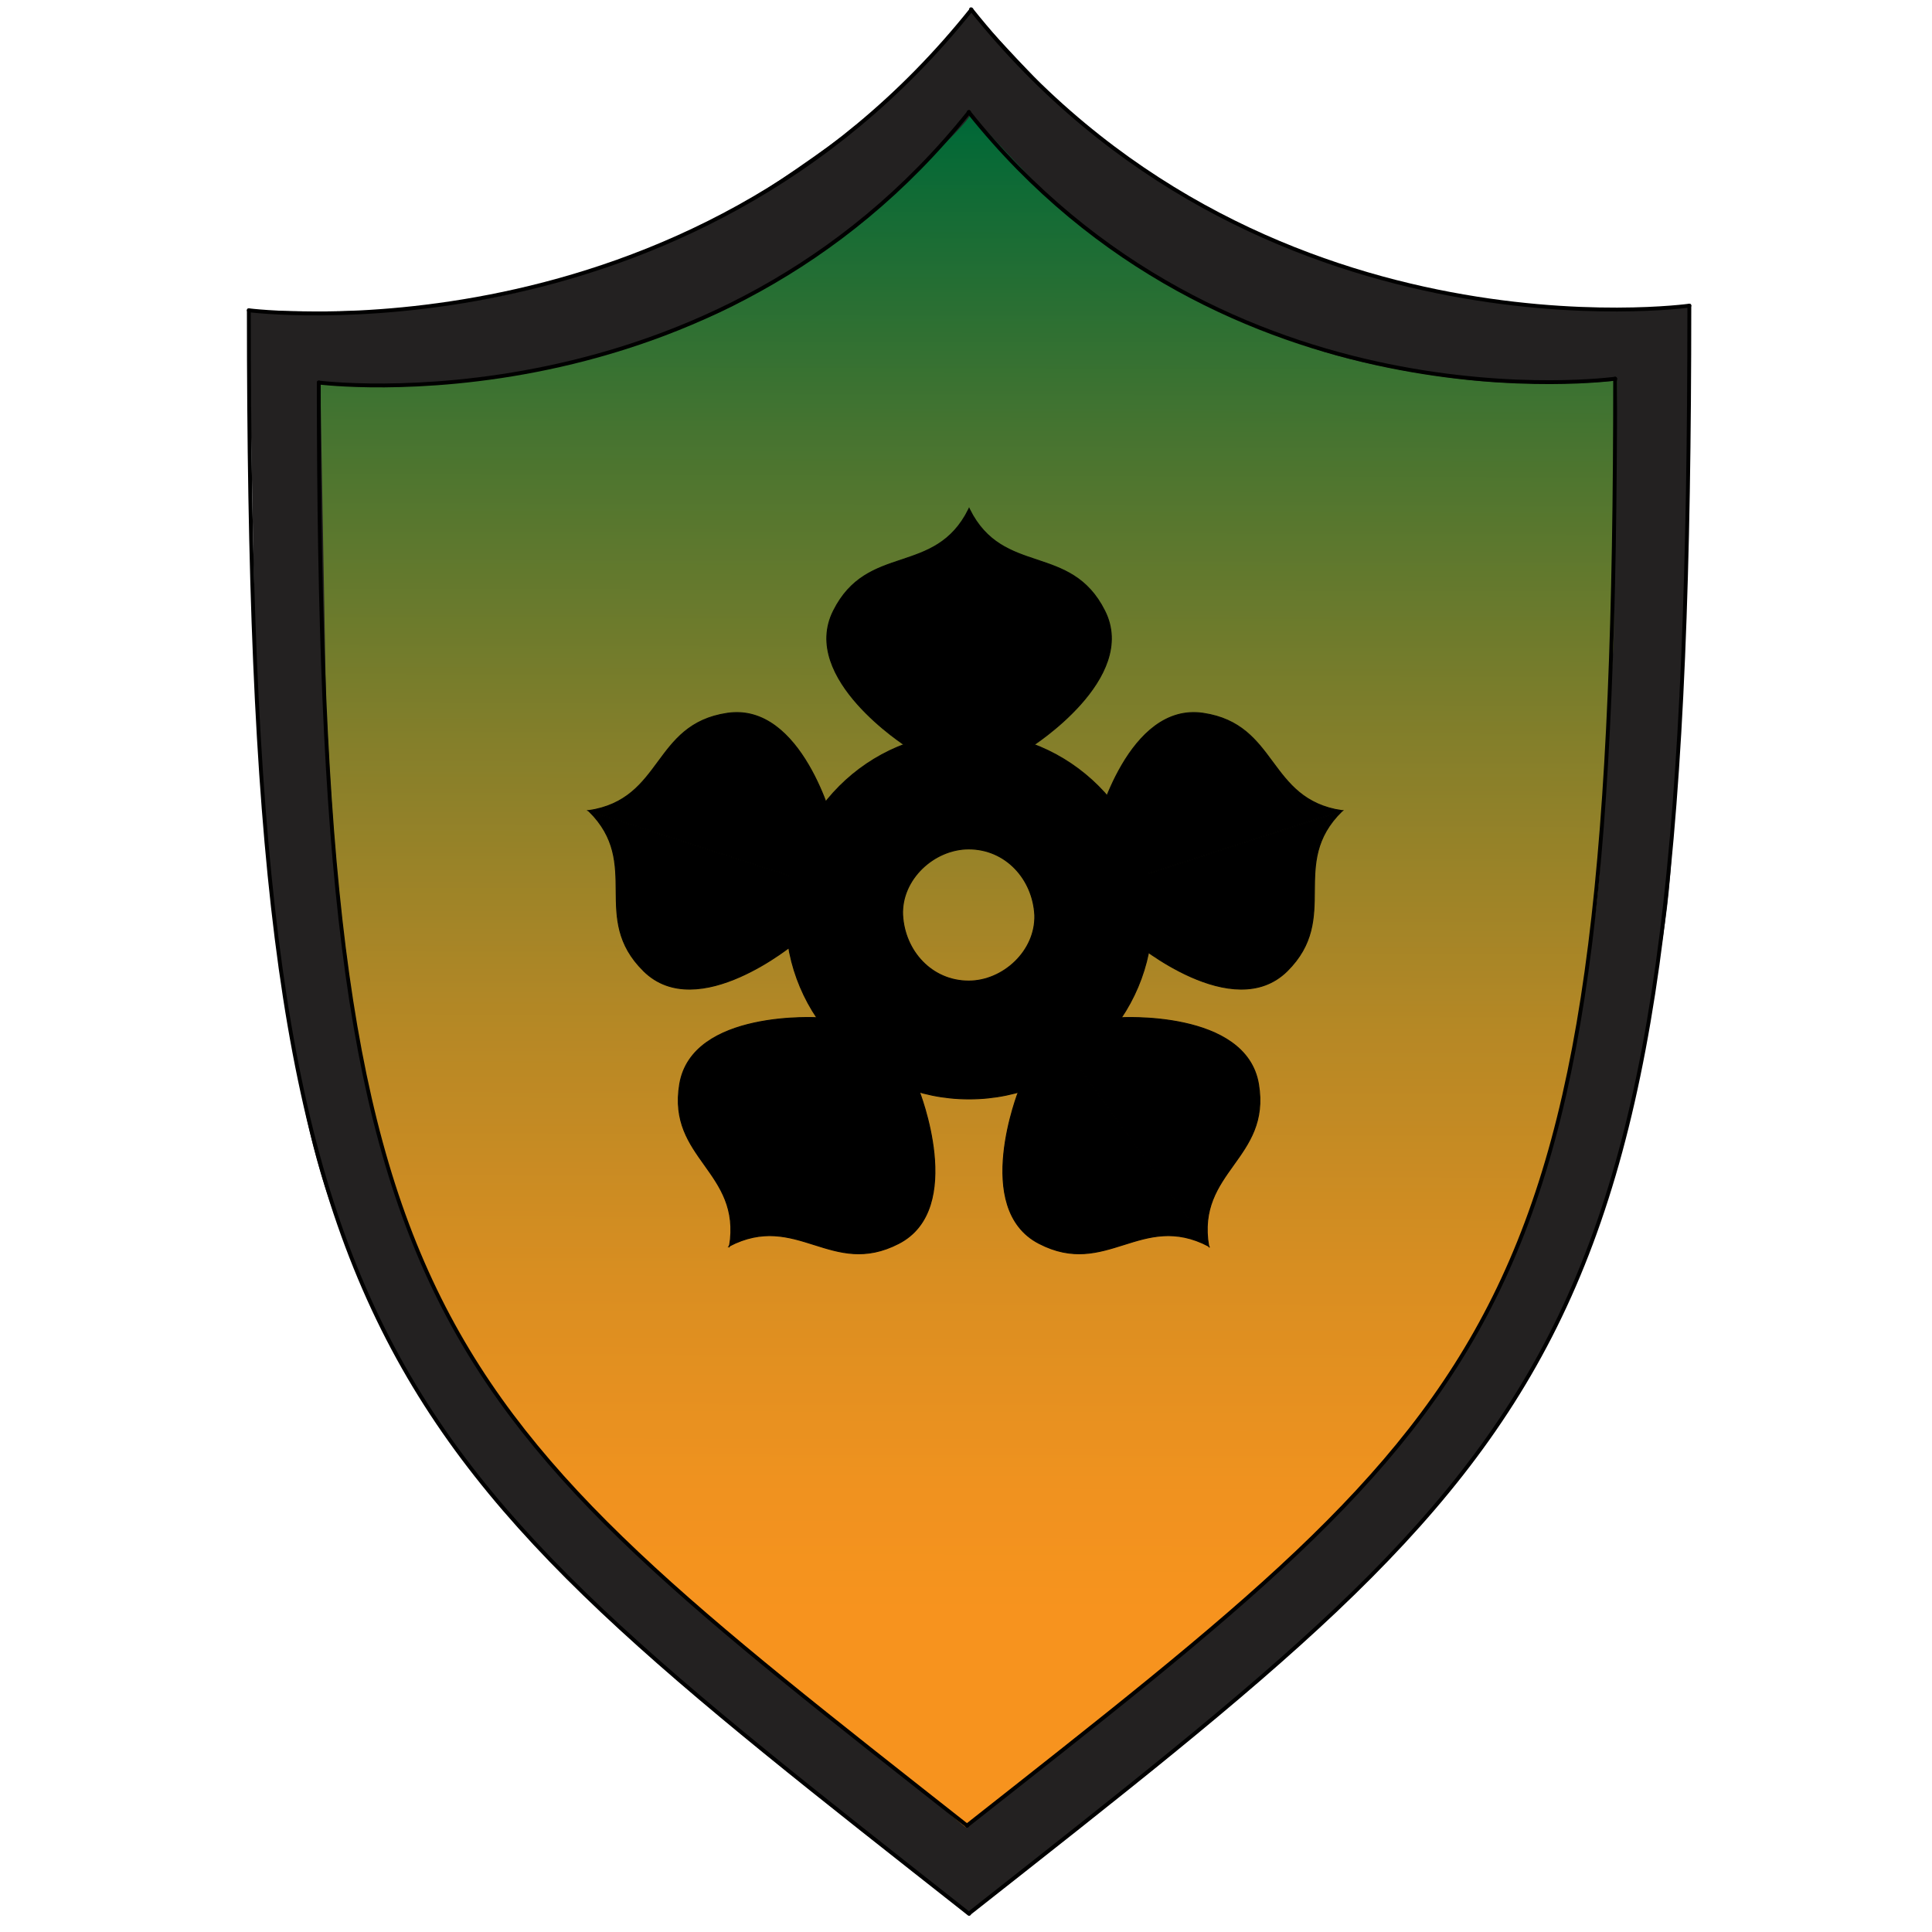 <?xml version="1.0" encoding="utf-8"?>
<!-- Generator: Adobe Illustrator 22.1.0, SVG Export Plug-In . SVG Version: 6.00 Build 0)  -->
<svg version="1.1" id="Layer_1" xmlns="http://www.w3.org/2000/svg" xmlns:xlink="http://www.w3.org/1999/xlink" x="0px" y="0px"
	 viewBox="0 0 500 500" style="enable-background:new 0 0 500 500;" xml:space="preserve">
<style type="text/css">
	.st0{fill:#232121;}
	.st1{fill:url(#SVGID_1_);}
	.st2{fill:none;stroke:#000000;stroke-linecap:round;stroke-miterlimit:10;}
	.st3{fill:none;stroke:#000000;stroke-miterlimit:10;}
	.st4{stroke:#000000;stroke-width:0.25;stroke-miterlimit:10;}
</style>
<path class="st0" d="M302.1,454.9c15.8-13.7,26.8-21.7,42.2-36.8c7.5-7.4,12.4-11.5,19.2-19.3c6.4-7.4,15.2-17.3,20.8-25.3
	c11.1-15.7,19.2-30.1,26.1-47.9c7.3-18.9,12.1-36.3,15.5-56.4c8.1-48.4,5.3-26.2,10.3-115.2l1-74.8c-10.6,1-22.2,1-32.7,0.6
	c-15-0.6-42.6-5.1-57.9-11c-32.9-12.6-41.7-16.8-71.4-41c-1.1-0.9-23.1-24.3-23.8-25.3l0,0c-0.1,2.7-25.6,27.2-28.4,29.2
	c-35.5,25.7-42.8,29.2-73.2,39.4C120,81,94.6,81.1,64.4,80.3l1.7,93.1c1.5,27.9,2.8,55.7,9.3,94.9c3.6,21.3,6.6,35.9,15.3,56.6
	c4.7,11.2,7.8,19.6,14,29.5c6.3,9.9,11.9,19.5,19.5,28.6c7.4,8.9,21.3,24.3,29.2,31.6c10,9.3,34.4,30.8,45,39.1
	c18.6,14.5,33.4,27.5,52.3,41.5l24.9-19.6C282.5,469.3,295,461.1,302.1,454.9z"/>
<linearGradient id="SVGID_1_" gradientUnits="userSpaceOnUse" x1="250.95" y1="29.631" x2="249.923" y2="473.136">
	<stop  offset="3.480097e-03" style="stop-color:#006837"/>
	<stop  offset="0.186" style="stop-color:#467430"/>
	<stop  offset="0.369" style="stop-color:#857F2A"/>
	<stop  offset="0.535" style="stop-color:#B68825"/>
	<stop  offset="0.68" style="stop-color:#D98E21"/>
	<stop  offset="0.797" style="stop-color:#EF921F"/>
	<stop  offset="0.874" style="stop-color:#F7931E"/>
</linearGradient>
<path class="st1" d="M295.5,436.5c14.2-12.3,24.8-19.7,38.6-33.3c6.8-6.6,11.4-10.5,17.5-17.6c5.8-6.7,13.3-15.1,18.4-22.3
	c10-14.1,17.4-27.1,23.6-43.2c6.6-17,10.2-27.1,13.6-48.5c7.1-44.4,5.9-25.7,10.4-105.8l0.9-67.3c-9.5,0.9-20,0.9-29.4,0.5
	c-13.5-0.5-38.3-4.6-52.1-9.9c-29.6-11.3-37.5-15.1-64.3-36.9c-1-0.8-20.8-21.8-21.5-22.7l0,0c-0.1,2.4-27.4,27.4-30,29.2
	c-31.4,22-33,22.4-61.6,31.7c-26.6,8.6-49.4,9.9-76.7,9.1l1.5,83.8c1.4,25.1,2.5,50.1,8.4,85.4c3.2,19.2,6,32.3,13.8,50.9
	c4.2,10,7,17.7,12.6,26.6c5.6,8.9,10.7,17.6,17.5,25.7c6.6,8,19.2,21.8,26.3,28.5c9,8.3,31,27.7,40.5,35.2
	c16.8,13.1,30.5,23.8,46.5,37.4l21.8-17.9C278.1,449.6,289.1,442,295.5,436.5z"/>
<path class="st2" d="M499.2,374.1"/>
<path class="st3" d="M63.3,393.6"/>
<path class="st2" d="M438.3,393.6"/>
<path class="st2" d="M64.4,80.3c0,0,113.3,14.5,187-77.8"/>
<path class="st2" d="M64.4,80.3c0,272.4,30.4,292.1,186.4,415"/>
<path class="st2" d="M437.2,79.1c0,272.4-30.4,293.2-186.4,416.1"/>
<path class="st2" d="M437.2,79.1c0,0-112.2,15.7-185.9-76.7"/>
<path class="st2" d="M82.5,99c0,0,102,13.1,168.3-70"/>
<path class="st2" d="M81.5,29"/>
<path class="st3" d="M81.5,381"/>
<path class="st2" d="M419,381"/>
<path class="st2" d="M419,29"/>
<path class="st2" d="M82.5,99c0,245.1,27.4,262.9,167.8,373.5"/>
<path class="st2" d="M418,98c0,245.1-27.4,263.9-167.8,374.5"/>
<path class="st2" d="M418,98c0,0-101,14.1-167.3-69"/>
<g>
	<path class="st4" d="M285.9,158.1c8.8,17.5-19,35.1-19,35.1h-16c0,0,0-17.5,0-35.1s0-26.3,0-26.3
		C259.6,149.3,277.1,140.5,285.9,158.1z"/>
	<path class="st4" d="M215.7,158.1c-8.8,17.5,19,35.1,19,35.1h16c0,0,0-17.5,0-35.1s0-26.3,0-26.3
		C242,149.3,224.5,140.5,215.7,158.1z"/>
	<path class="st4" d="M188.2,184.6c19.4-2.9,27.5,28.9,27.5,28.9l-5,15.2c0,0-16.7-5.4-33.4-10.8c-16.7-5.4-25-8.1-25-8.1
		C171.8,206.9,168.8,187.5,188.2,184.6z"/>
	<path class="st4" d="M166.6,251.3c14,13.8,39.2-7.3,39.2-7.3l5-15.2c0,0-16.7-5.4-33.4-10.8c-16.7-5.4-25-8.1-25-8.1
		C166.3,223.6,152.6,237.5,166.6,251.3z"/>
	<path class="st4" d="M175.9,280.6c3.2-19.3,36-17.2,36-17.2l13,9.4c0,0-10.3,14.2-20.6,28.4s-15.5,21.3-15.5,21.3
		C192,303.1,172.7,299.9,175.9,280.6z"/>
	<path class="st4" d="M232.6,321.8c17.4-9,5.2-39.6,5.2-39.6l-13-9.4c0,0-10.3,14.2-20.6,28.4s-15.5,21.3-15.5,21.3
		C206.2,313.4,215.2,330.8,232.6,321.8z"/>
	<path class="st4" d="M268.9,321.8c-17.4-9-5.2-39.6-5.2-39.6l13-9.4c0,0,10.3,14.2,20.6,28.4c10.3,14.2,15.5,21.3,15.5,21.3
		C295.4,313.4,286.3,330.8,268.9,321.8z"/>
	<path class="st4" d="M325.7,280.6c-3.2-19.3-36-17.2-36-17.2l-13,9.4c0,0,10.3,14.2,20.6,28.4c10.3,14.2,15.5,21.3,15.5,21.3
		C309.5,303.1,328.9,299.9,325.7,280.6z"/>
	<path class="st4" d="M333.1,251.3c-14,13.8-39.2-7.3-39.2-7.3l-5-15.2c0,0,16.7-5.4,33.4-10.8c16.7-5.4,25-8.1,25-8.1
		C333.3,223.6,347,237.5,333.1,251.3z"/>
	<path class="st4" d="M311.4,184.6c-19.4-2.9-27.5,28.9-27.5,28.9l5,15.2c0,0,16.7-5.4,33.4-10.8c16.7-5.4,25-8.1,25-8.1
		C327.9,206.9,330.8,187.5,311.4,184.6z"/>
	<path class="st4" d="M250.8,189.6c-26.2,0-47.4,21.2-47.4,47.4c0,26.2,21.2,47.4,47.4,47.4c26.2,0,47.4-21.2,47.4-47.4
		C298.1,210.8,276.9,189.6,250.8,189.6z M250.7,253.9c-9.6,0-16.6-7.8-17.1-17.1c-0.4-9.2,8.1-17.1,17.1-17.1
		c9.6,0,16.6,7.8,17.1,17.1C268.1,246.1,259.6,253.9,250.7,253.9z"/>
</g>
</svg>
